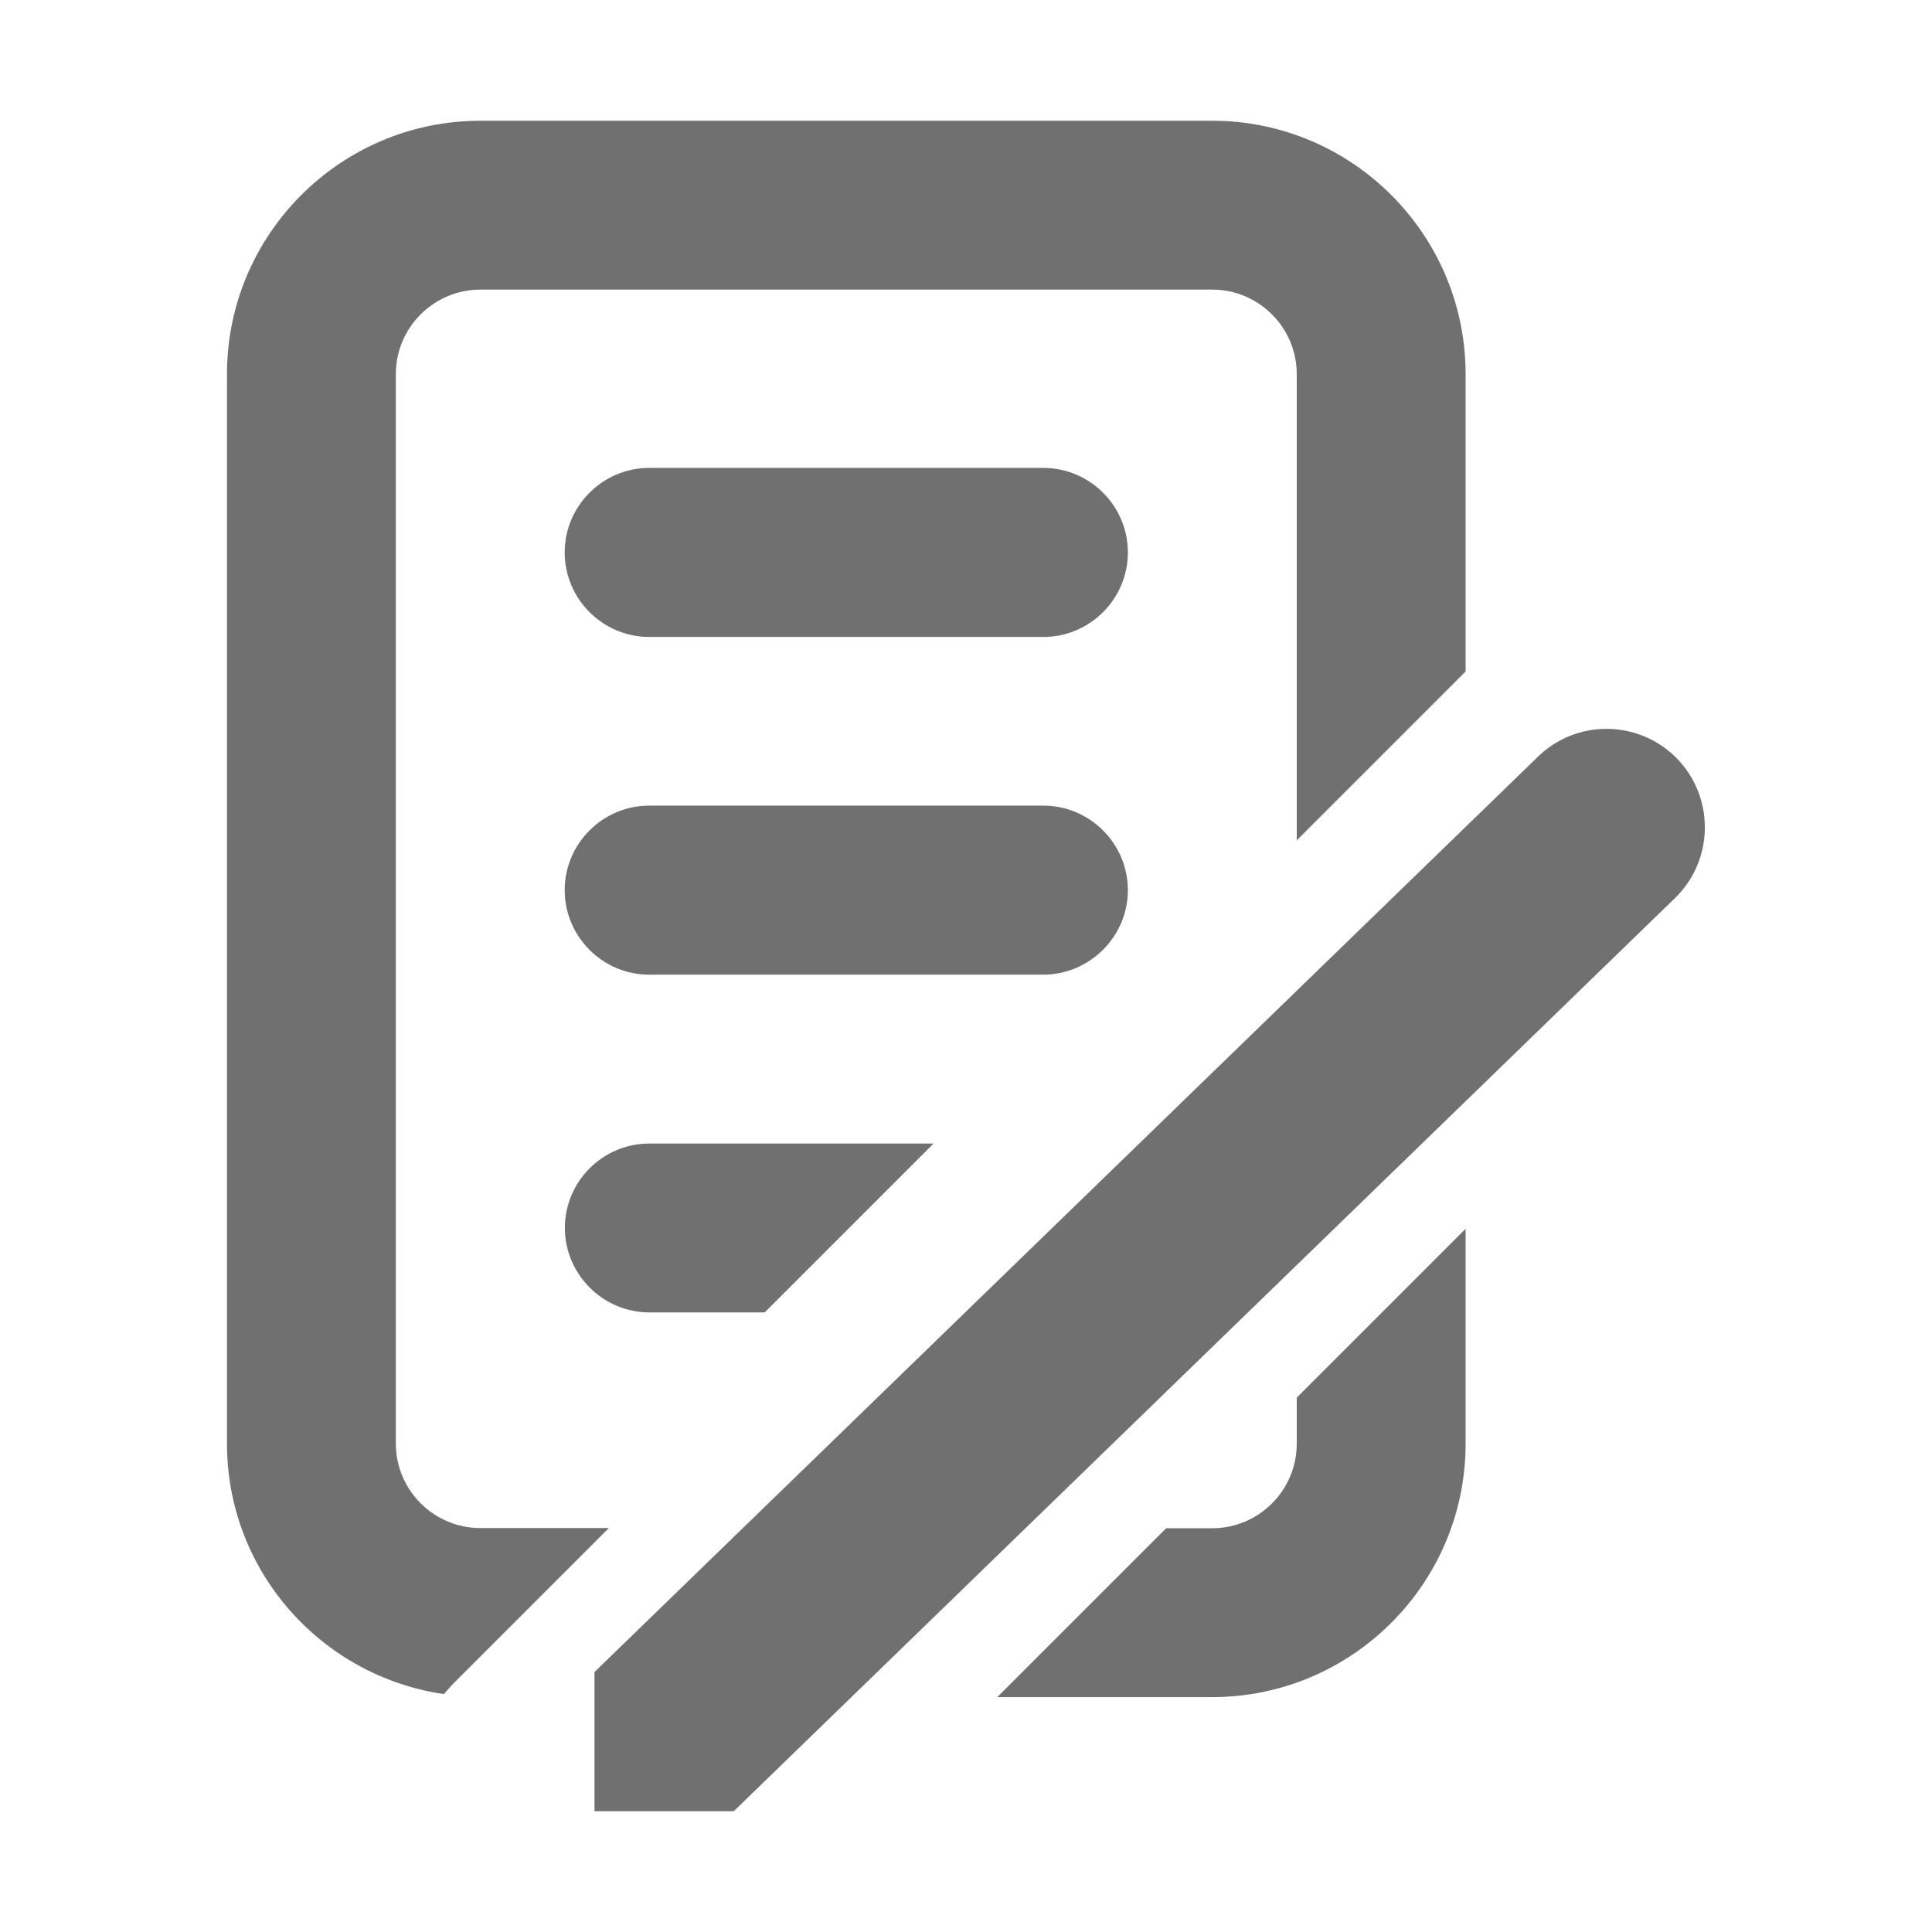 <svg t="1550218166861" class="icon" viewBox="0 0 1024 1024" version="1.1" xmlns="http://www.w3.org/2000/svg" p-id="12497" height="48" width="48"><path d="M 553 248 H 344.1 c -24.6 0 -44.8 20.1 -44.8 44.8 c 0 24.6 20.1 44.8 44.8 44.8 H 553 c 24.6 0 44.8 -20.1 44.8 -44.8 c 0 -24.7 -20.2 -44.8 -44.8 -44.8 Z M 597.8 471.8 c 0 -24.6 -20.1 -44.8 -44.8 -44.8 H 344.1 c -24.6 0 -44.8 20.1 -44.8 44.8 c 0 24.6 20.1 44.8 44.8 44.8 H 553 c 24.6 -0.1 44.8 -20.2 44.8 -44.8 Z" fill="#707070" p-id="12498"></path><path d="M 254.6 809.9 c -24.7 0 -44.8 -20.1 -44.8 -44.8 V 198.3 c 0 -24.7 20.1 -44.8 44.8 -44.8 h 387.9 c 24.7 0 44.8 20.1 44.8 44.8 v 247.1 l 89.5 -89.5 V 198.3 c 0 -74 -60.2 -134.3 -134.3 -134.3 H 254.6 c -74 0 -134.3 60.2 -134.3 134.3 v 566.9 c 0 67.5 50.1 123.3 115 132.7 c 1.7 -1.9 3.3 -3.9 5.1 -5.7 l 82.3 -82.3 h -68.1 Z M 687.3 765.2 c 0 24.7 -20.1 44.8 -44.8 44.8 h -24.4 l -89.5 89.5 h 113.9 c 74 0 134.3 -60.2 134.3 -134.3 V 651.3 l -89.5 89.5 v 24.4 Z" fill="#707070" p-id="12499"></path><path d="M 299.4 650.8 c 0 24.6 20.1 44.8 44.8 44.8 h 61.1 l 89.5 -89.5 H 344.1 c -24.6 0 -44.7 20.1 -44.7 44.7 Z M 888.4 401.6 c -20.4 -20.4 -53.5 -20.4 -73.8 0 L 315.1 886.2 V 960 h 73.8 l 499.4 -484.5 c 20.4 -20.4 20.4 -53.5 0.1 -73.9 Z" fill="#707070" p-id="12500"></path></svg>